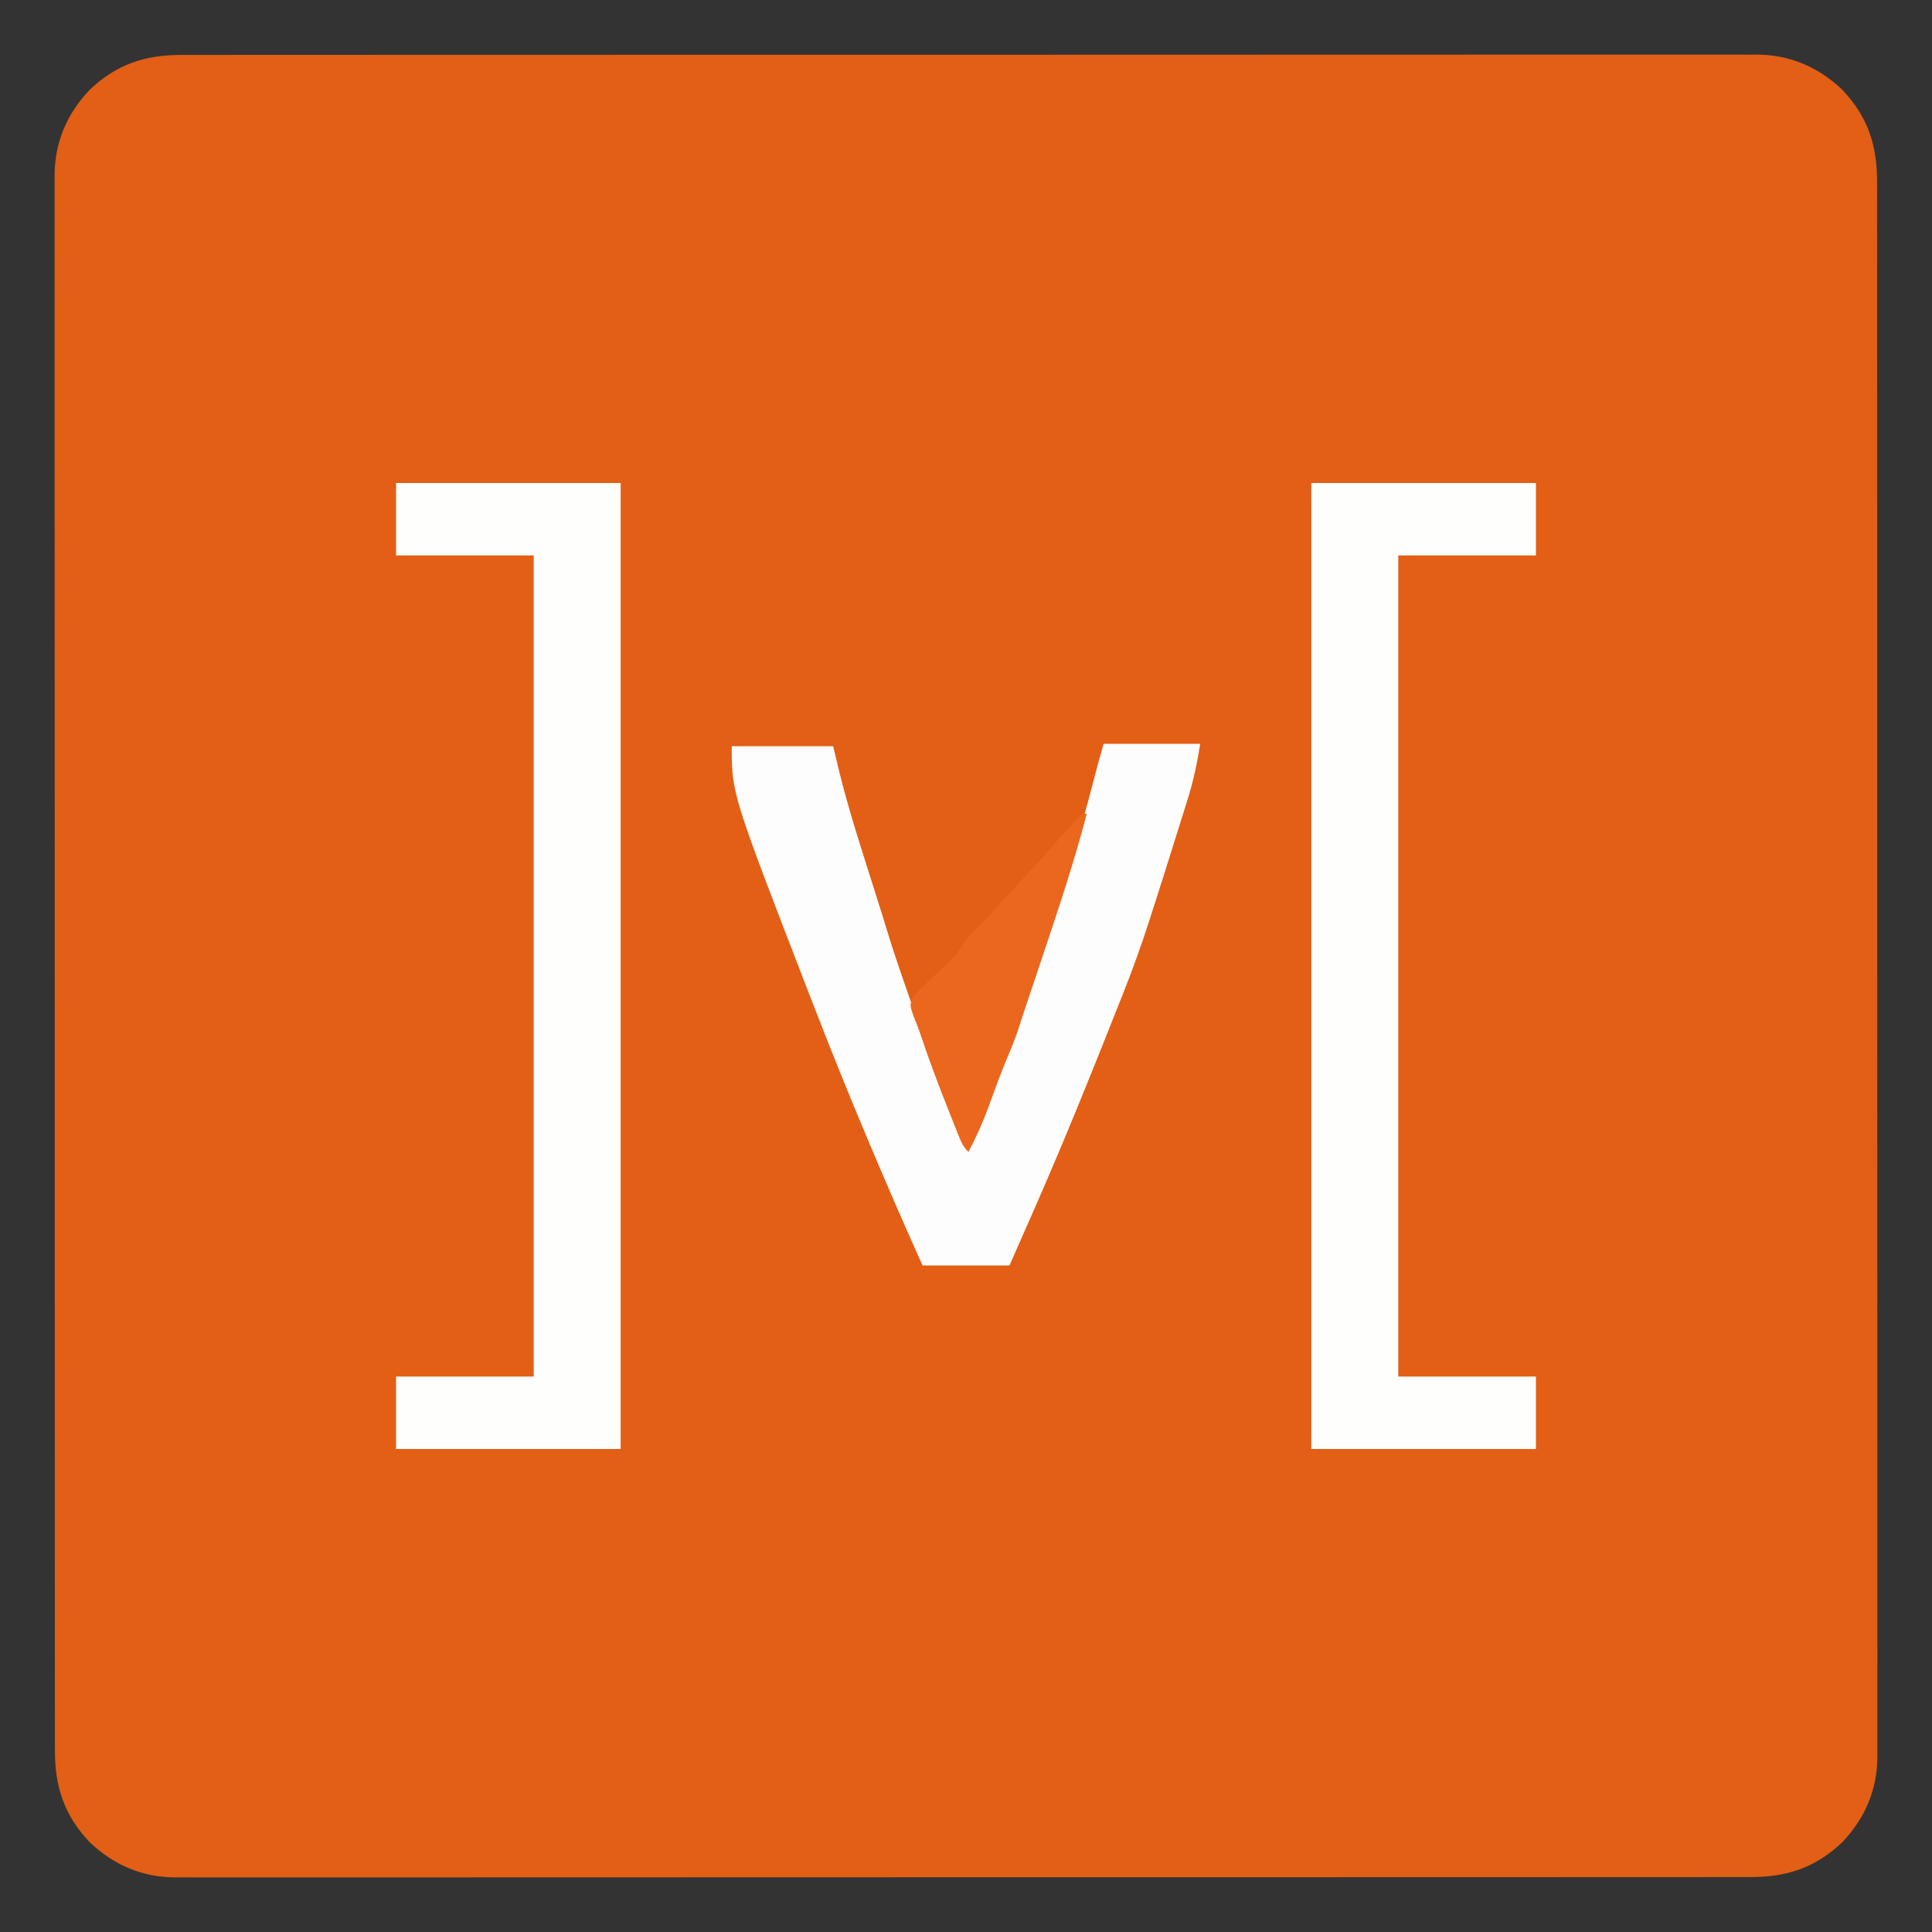 <?xml version="1.0" encoding="UTF-8"?>
<svg version="1.1" xmlns="http://www.w3.org/2000/svg" width="800" height="800">
<rect width="100%" height="100%" fill="#333333" stroke="none"/>
<path d="M0 0 C1.141 -0.003 2.282 -0.006 3.457 -0.01 C7.29 -0.018 11.122 -0.012 14.955 -0.006 C17.727 -0.008 20.498 -0.013 23.27 -0.018 C29.301 -0.027 35.333 -0.028 41.364 -0.024 C50.333 -0.019 59.302 -0.025 68.271 -0.033 C85.221 -0.049 102.171 -0.05 119.121 -0.048 C132.209 -0.046 145.297 -0.048 158.385 -0.052 C160.264 -0.053 162.144 -0.053 164.024 -0.054 C166.857 -0.055 169.69 -0.056 172.522 -0.057 C198.862 -0.065 225.202 -0.069 251.541 -0.065 C253.031 -0.065 253.031 -0.065 254.551 -0.065 C259.584 -0.064 264.618 -0.063 269.651 -0.062 C271.151 -0.062 271.151 -0.062 272.681 -0.062 C274.702 -0.061 276.724 -0.061 278.745 -0.061 C310.205 -0.055 341.665 -0.063 373.124 -0.082 C408.464 -0.102 443.803 -0.113 479.143 -0.109 C482.91 -0.109 486.678 -0.108 490.445 -0.108 C491.373 -0.108 492.3 -0.108 493.256 -0.108 C507.265 -0.107 521.275 -0.113 535.284 -0.124 C551.215 -0.136 567.145 -0.137 583.076 -0.125 C591.992 -0.118 600.908 -0.12 609.824 -0.134 C615.78 -0.142 621.736 -0.139 627.692 -0.128 C631.085 -0.121 634.478 -0.121 637.872 -0.132 C641.53 -0.142 645.188 -0.133 648.846 -0.12 C649.895 -0.128 650.945 -0.135 652.026 -0.142 C665.728 -0.041 677.315 4.934 687.299 14.317 C698.051 25.608 701.867 37.503 701.803 52.706 C701.808 54.417 701.808 54.417 701.813 56.163 C701.821 59.996 701.815 63.828 701.809 67.661 C701.811 70.433 701.816 73.204 701.821 75.976 C701.83 82.007 701.831 88.038 701.827 94.07 C701.822 103.039 701.828 112.008 701.837 120.976 C701.852 137.926 701.853 154.876 701.851 171.826 C701.849 184.914 701.851 198.002 701.855 211.09 C701.856 212.97 701.856 214.85 701.857 216.73 C701.858 219.563 701.859 222.395 701.86 225.228 C701.868 251.568 701.873 277.908 701.868 304.247 C701.868 305.24 701.868 306.233 701.868 307.257 C701.867 312.29 701.866 317.324 701.865 322.357 C701.865 323.357 701.865 324.356 701.865 325.386 C701.865 327.408 701.864 329.43 701.864 331.451 C701.858 362.911 701.866 394.371 701.885 425.83 C701.906 461.17 701.916 496.509 701.912 531.849 C701.912 535.616 701.912 539.384 701.911 543.151 C701.911 544.079 701.911 545.006 701.911 545.962 C701.91 559.971 701.916 573.981 701.927 587.99 C701.939 603.921 701.941 619.851 701.928 635.782 C701.922 644.698 701.923 653.614 701.937 662.53 C701.945 668.486 701.942 674.442 701.931 680.397 C701.925 683.791 701.925 687.184 701.935 690.577 C701.945 694.236 701.936 697.893 701.923 701.551 C701.931 702.601 701.938 703.651 701.946 704.732 C701.845 718.434 696.869 730.02 687.486 740.004 C676.195 750.757 664.3 754.572 649.097 754.509 C647.386 754.514 647.386 754.514 645.64 754.519 C641.808 754.527 637.975 754.521 634.142 754.515 C631.371 754.517 628.599 754.522 625.827 754.527 C619.796 754.536 613.765 754.537 607.733 754.533 C598.764 754.528 589.796 754.534 580.827 754.542 C563.877 754.558 546.927 754.559 529.977 754.557 C516.889 754.555 503.801 754.557 490.713 754.561 C488.833 754.562 486.953 754.562 485.073 754.563 C482.24 754.564 479.408 754.565 476.575 754.566 C450.235 754.574 423.896 754.578 397.556 754.574 C396.563 754.574 395.57 754.574 394.547 754.574 C389.513 754.573 384.48 754.572 379.446 754.571 C377.947 754.571 377.947 754.571 376.417 754.571 C374.395 754.57 372.373 754.57 370.352 754.57 C338.892 754.564 307.433 754.572 275.973 754.591 C240.633 754.611 205.294 754.622 169.954 754.618 C166.187 754.618 162.42 754.617 158.652 754.617 C157.261 754.617 157.261 754.617 155.841 754.617 C141.832 754.616 127.822 754.622 113.813 754.633 C97.883 754.645 81.952 754.646 66.021 754.634 C57.105 754.627 48.189 754.629 39.273 754.643 C33.317 754.651 27.361 754.648 21.406 754.637 C18.012 754.63 14.619 754.63 11.226 754.64 C7.568 754.651 3.91 754.642 0.252 754.629 C-0.798 754.637 -1.847 754.644 -2.929 754.651 C-16.631 754.55 -28.217 749.575 -38.201 740.192 C-48.954 728.901 -52.769 717.006 -52.706 701.803 C-52.709 700.662 -52.712 699.522 -52.716 698.346 C-52.724 694.513 -52.718 690.681 -52.712 686.848 C-52.714 684.076 -52.719 681.305 -52.724 678.533 C-52.732 672.502 -52.734 666.47 -52.73 660.439 C-52.725 651.47 -52.731 642.501 -52.739 633.533 C-52.754 616.583 -52.756 599.633 -52.754 582.683 C-52.752 569.595 -52.754 556.507 -52.758 543.419 C-52.758 541.539 -52.759 539.659 -52.76 537.779 C-52.761 534.946 -52.762 532.113 -52.762 529.281 C-52.771 502.941 -52.775 476.601 -52.771 450.262 C-52.771 448.772 -52.771 448.772 -52.771 447.252 C-52.77 442.219 -52.769 437.185 -52.768 432.152 C-52.768 431.152 -52.768 430.152 -52.768 429.122 C-52.767 427.101 -52.767 425.079 -52.766 423.058 C-52.761 391.598 -52.769 360.138 -52.788 328.679 C-52.808 293.339 -52.819 258 -52.815 222.66 C-52.815 218.893 -52.814 215.125 -52.814 211.358 C-52.814 210.43 -52.814 209.503 -52.814 208.547 C-52.812 194.538 -52.819 180.528 -52.83 166.519 C-52.842 150.588 -52.843 134.658 -52.831 118.727 C-52.824 109.811 -52.826 100.895 -52.839 91.979 C-52.848 86.023 -52.845 80.067 -52.833 74.111 C-52.827 70.718 -52.827 67.325 -52.837 63.932 C-52.847 60.273 -52.839 56.616 -52.826 52.957 C-52.837 51.383 -52.837 51.383 -52.848 49.777 C-52.747 36.075 -47.772 24.489 -38.389 14.504 C-27.098 3.752 -15.202 -0.063 0 0 Z " fill="#E25F15" transform="translate(75.451,22.746)"/>
<path d="M0 0 C30.69 0 61.38 0 93 0 C93 9.9 93 19.8 93 30 C74.19 30 55.38 30 36 30 C36 142.2 36 254.4 36 370 C54.81 370 73.62 370 93 370 C93 379.9 93 389.8 93 400 C62.31 400 31.62 400 0 400 C0 268 0 136 0 0 Z " fill="#FEFEFD" transform="translate(543,200)"/>
<path d="M0 0 C30.69 0 61.38 0 93 0 C93 132 93 264 93 400 C62.31 400 31.62 400 0 400 C0 390.1 0 380.2 0 370 C18.81 370 37.62 370 57 370 C57 257.8 57 145.6 57 30 C38.19 30 19.38 30 0 30 C0 20.1 0 10.2 0 0 Z " fill="#FEFEFD" transform="translate(164,200)"/>
<path d="M0 0 C13.2 0 26.4 0 40 0 C38.643 8.142 37.162 15.484 34.688 23.25 C34.405 24.159 34.122 25.068 33.83 26.004 C33.228 27.933 32.623 29.861 32.014 31.789 C31.088 34.72 30.172 37.655 29.258 40.59 C26.509 49.416 23.716 58.228 20.88 67.026 C20.378 68.588 19.878 70.15 19.38 71.713 C15.952 82.473 12.182 93.028 7.992 103.514 C6.926 106.186 5.869 108.861 4.813 111.536 C-5.721 138.201 -16.492 164.739 -28 191 C-28.567 192.297 -29.135 193.594 -29.702 194.892 C-32.785 201.935 -35.889 208.969 -39 216 C-50.88 216 -62.76 216 -75 216 C-90.967 180.391 -106.106 144.53 -120.177 108.128 C-120.943 106.147 -121.713 104.167 -122.482 102.188 C-154 20.644 -154 20.644 -154 1 C-140.14 1 -126.28 1 -112 1 C-111.196 4.362 -110.391 7.724 -109.562 11.188 C-106.007 25.656 -101.525 39.811 -97 54 C-96.141 56.715 -95.285 59.431 -94.43 62.147 C-93.964 63.624 -93.496 65.101 -93.027 66.577 C-92.066 69.604 -91.11 72.63 -90.201 75.673 C-87.298 85.332 -84.002 94.844 -80.674 104.364 C-79.696 107.163 -78.724 109.965 -77.752 112.768 C-73.744 124.28 -69.499 135.671 -65 147 C-64.577 148.075 -64.154 149.151 -63.719 150.259 C-62.694 152.863 -61.661 155.463 -60.625 158.062 C-60.283 158.927 -59.942 159.791 -59.59 160.682 C-59.264 161.5 -58.938 162.317 -58.602 163.16 C-58.316 163.878 -58.031 164.596 -57.737 165.336 C-57.119 167.001 -57.119 167.001 -56 168 C-47.675 147.942 -47.675 147.942 -40.219 127.551 C-39.401 125.169 -38.545 122.8 -37.652 120.445 C-35.77 115.443 -34.059 110.387 -32.348 105.324 C-31.836 103.816 -31.836 103.816 -31.313 102.276 C-30.228 99.08 -29.145 95.884 -28.062 92.688 C-26.638 88.483 -25.212 84.278 -23.785 80.074 C-23.465 79.128 -23.145 78.182 -22.816 77.207 C-20.911 71.595 -18.931 66.017 -16.873 60.458 C-15.556 56.751 -14.511 52.987 -13.5 49.188 C-13.073 47.617 -12.646 46.047 -12.219 44.477 C-12.012 43.715 -11.806 42.954 -11.594 42.169 C-10.76 39.124 -9.88 36.094 -9 33.062 C-7.149 26.62 -5.436 20.145 -3.75 13.658 C-3.551 12.896 -3.353 12.133 -3.148 11.348 C-2.975 10.677 -2.801 10.007 -2.623 9.317 C-1.785 6.201 -0.886 3.102 0 0 Z " fill="#FEFDFD" transform="translate(457,308)"/>
<path d="M0 0 C-5.036 19.261 -11.289 38.137 -17.625 57 C-18.383 59.264 -19.141 61.529 -19.898 63.793 C-21.607 68.898 -23.317 74.003 -25.032 79.105 C-25.712 81.138 -26.385 83.172 -27.055 85.207 C-27.402 86.26 -27.749 87.313 -28.107 88.398 C-28.573 89.82 -28.573 89.82 -29.048 91.271 C-29.994 93.983 -31.056 96.611 -32.188 99.25 C-35.276 106.459 -37.94 113.825 -40.614 121.196 C-43.01 127.701 -45.761 133.871 -49 140 C-51.491 137.509 -52.264 135.221 -53.574 131.945 C-53.819 131.336 -54.064 130.727 -54.316 130.099 C-55.112 128.11 -55.9 126.118 -56.688 124.125 C-56.956 123.449 -57.225 122.774 -57.502 122.077 C-61.712 111.492 -65.685 100.846 -69.286 90.036 C-70.037 87.896 -70.89 85.811 -71.746 83.711 C-73.29 79.143 -73.29 79.143 -72 76 C-70.19 73.881 -70.19 73.881 -67.852 71.629 C-67.011 70.807 -66.171 69.985 -65.305 69.139 C-64.42 68.289 -63.536 67.438 -62.625 66.562 C-60.883 64.881 -59.146 63.195 -57.414 61.504 C-56.64 60.76 -55.866 60.015 -55.069 59.248 C-52.971 56.968 -51.537 54.68 -50 52 C-48.628 50.519 -47.209 49.082 -45.75 47.688 C-42.994 44.993 -40.319 42.303 -37.812 39.375 C-34.324 35.306 -30.667 31.407 -27 27.5 C-22.854 23.078 -18.755 18.636 -14.789 14.051 C-12.282 11.176 -9.743 8.332 -7.188 5.5 C-6.706 4.958 -6.225 4.417 -5.73 3.859 C-2.229 0 -2.229 0 0 0 Z " fill="#EA671D" transform="translate(450,337)"/>
</svg>
